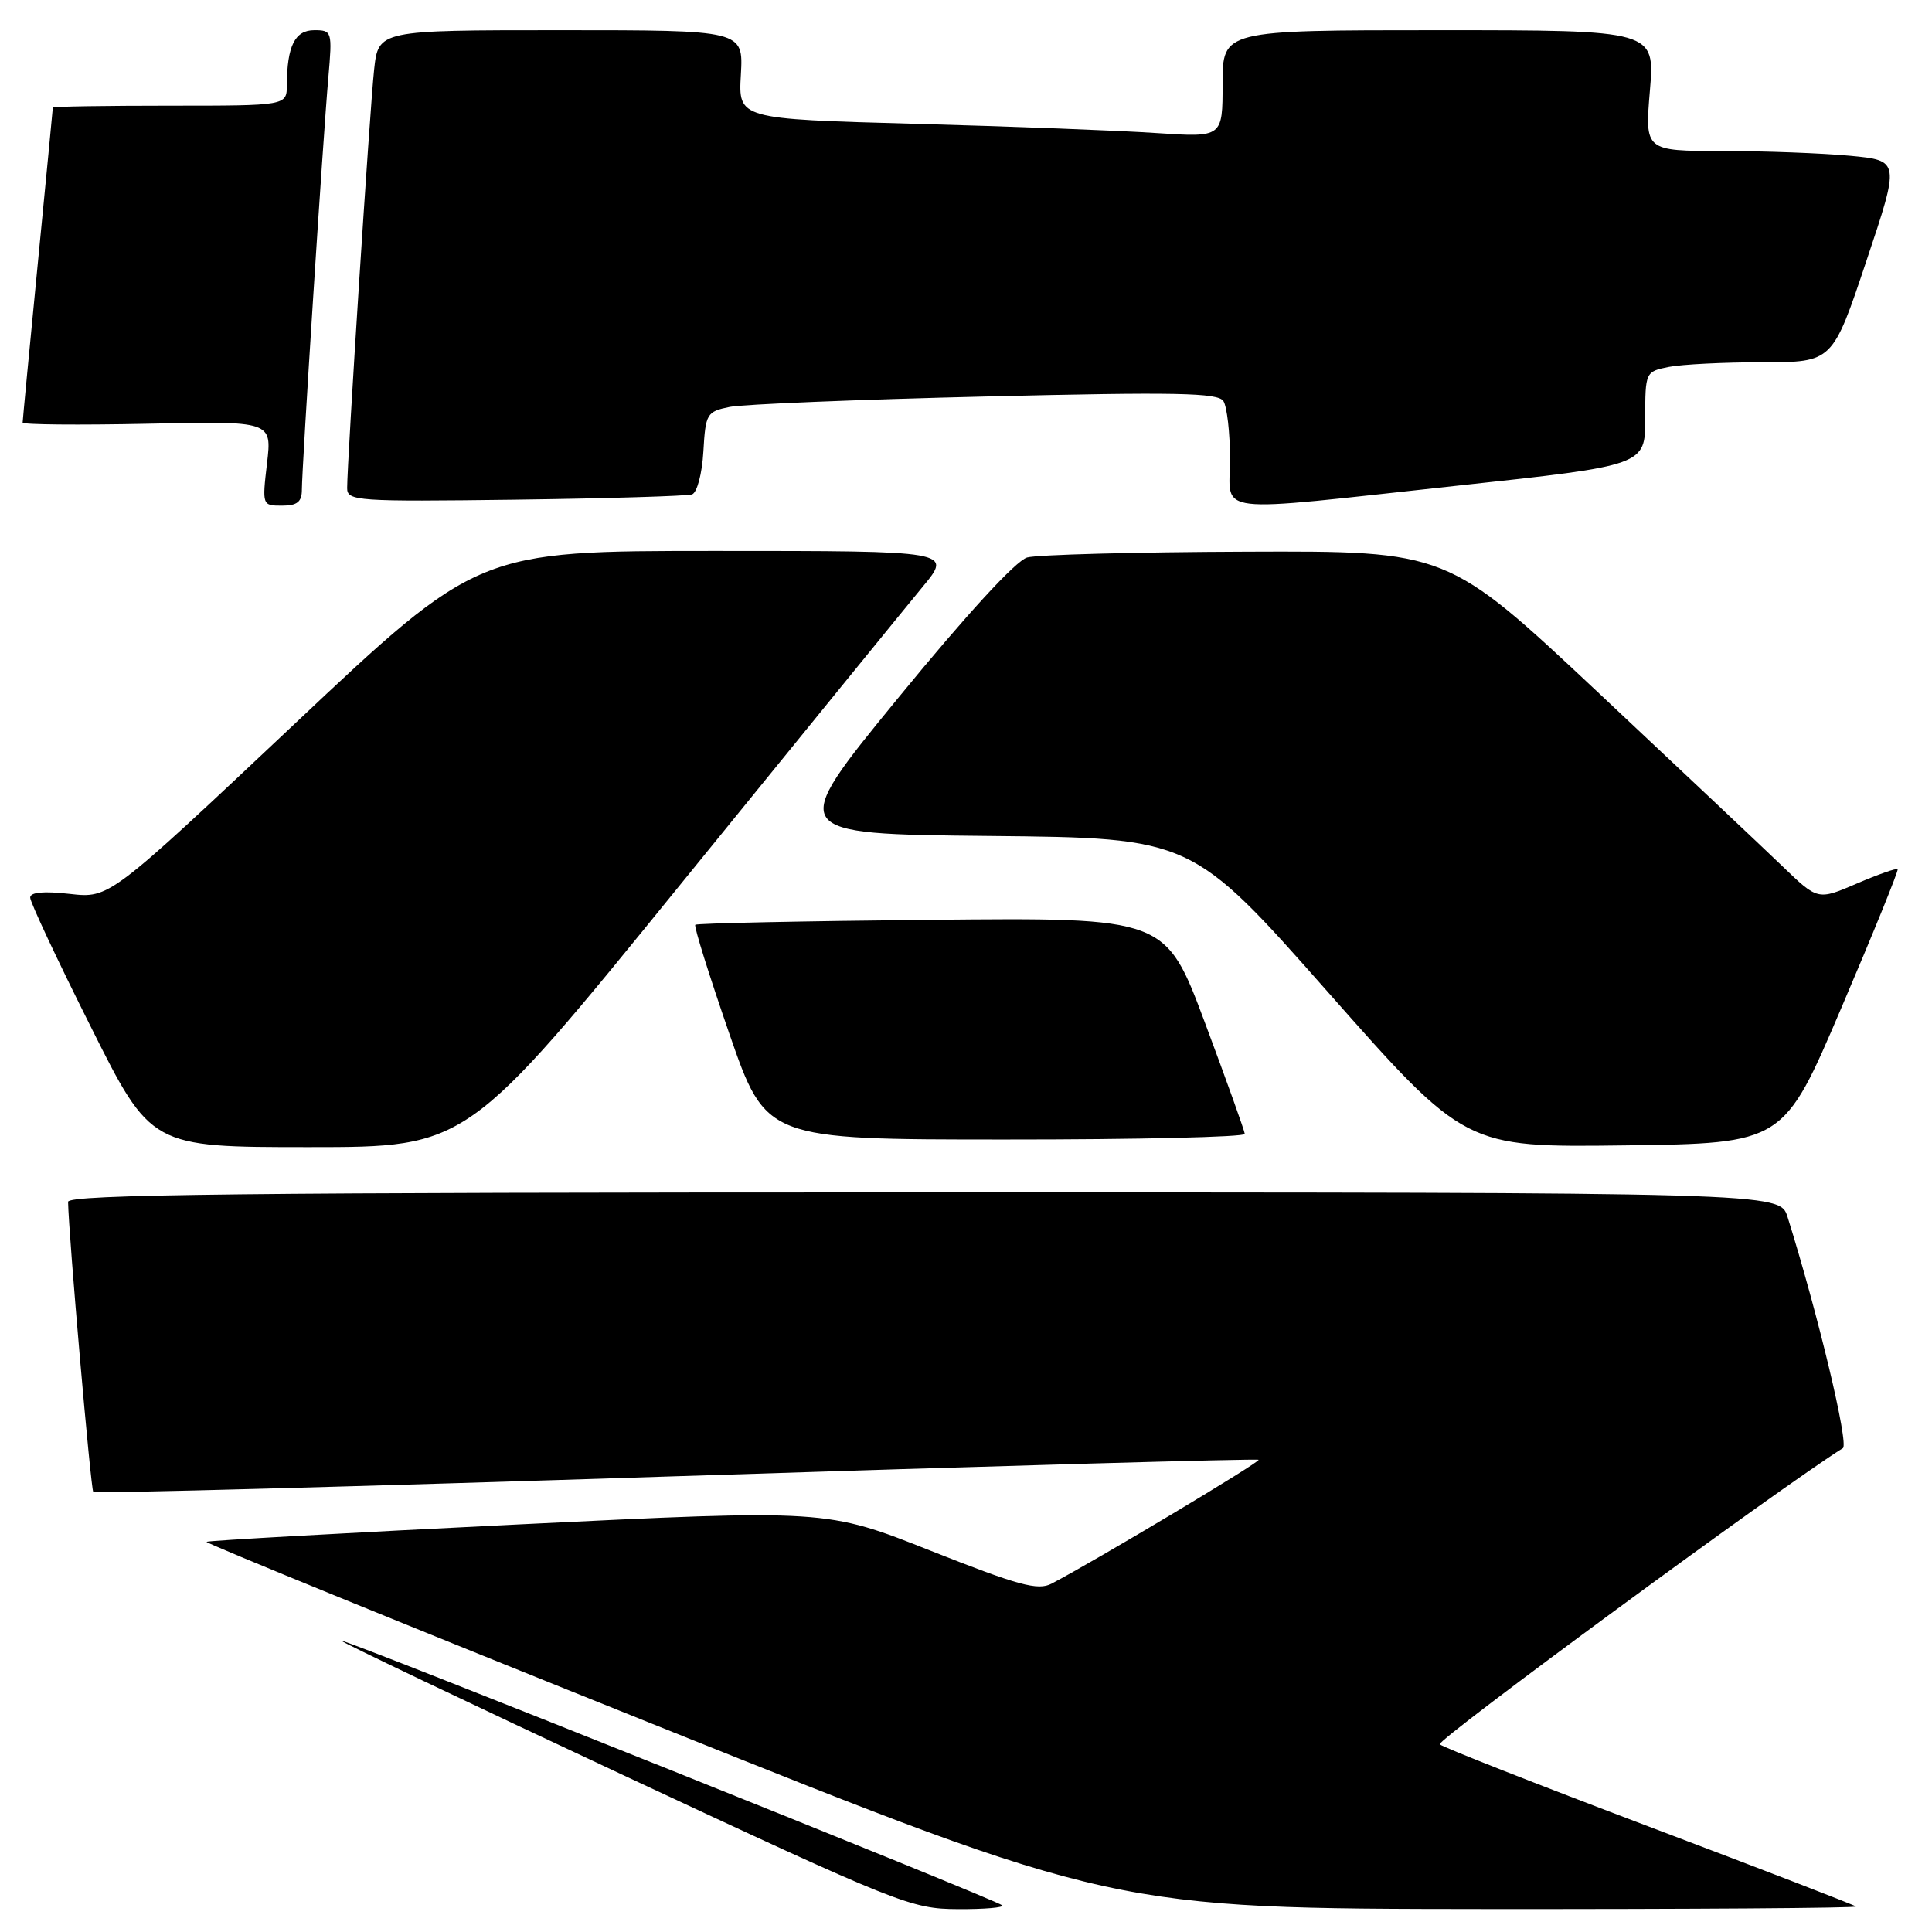 <?xml version="1.0" encoding="UTF-8" standalone="no"?>
<!DOCTYPE svg PUBLIC "-//W3C//DTD SVG 1.1//EN" "http://www.w3.org/Graphics/SVG/1.1/DTD/svg11.dtd" >
<svg xmlns="http://www.w3.org/2000/svg" xmlns:xlink="http://www.w3.org/1999/xlink" version="1.1" viewBox="0 0 256 256">
 <g >
 <path fill="currentColor"
d=" M 132.80 252.47 C 132.08 251.74 45.57 217.09 45.26 217.41 C 45.12 217.54 62.00 225.59 82.76 235.30 C 119.18 252.32 120.72 252.94 126.92 252.97 C 130.45 252.99 133.09 252.76 132.80 252.47 Z  M 245.92 252.62 C 245.69 252.41 233.35 247.65 218.50 242.04 C 203.65 236.42 191.17 231.52 190.77 231.13 C 190.24 230.63 235.95 197.04 244.19 191.89 C 245.02 191.37 240.88 174.07 236.86 161.25 C 235.84 158.00 235.84 158.00 122.42 158.00 C 32.34 158.00 9.00 158.26 9.02 159.25 C 9.09 163.54 12.03 197.36 12.36 197.69 C 12.58 197.92 47.35 196.98 89.61 195.61 C 131.87 194.24 166.60 193.26 166.77 193.43 C 167.04 193.71 145.24 206.75 139.34 209.84 C 137.53 210.79 134.96 210.09 123.34 205.49 C 109.50 200.00 109.50 200.00 68.58 202.00 C 46.08 203.10 27.53 204.14 27.36 204.30 C 27.20 204.47 54.16 215.47 87.28 228.76 C 147.50 252.91 147.50 252.91 196.92 252.96 C 224.10 252.98 246.15 252.83 245.92 252.62 Z  M 90.12 117.25 C 105.64 98.14 120.10 80.36 122.26 77.75 C 126.19 73.00 126.19 73.00 94.77 73.00 C 63.35 73.00 63.35 73.00 38.93 96.02 C 14.50 119.04 14.50 119.04 9.25 118.45 C 5.78 118.06 4.00 118.22 4.00 118.94 C 4.00 119.54 7.60 127.22 12.01 136.01 C 20.01 152.00 20.01 152.00 40.96 152.00 C 61.91 152.00 61.91 152.00 90.12 117.25 Z  M 244.01 133.50 C 248.24 123.60 251.58 115.36 251.45 115.18 C 251.31 115.00 248.87 115.86 246.03 117.08 C 240.87 119.30 240.87 119.30 236.19 114.79 C 233.61 112.31 222.56 101.89 211.64 91.64 C 191.77 73.00 191.77 73.00 165.14 73.10 C 150.49 73.15 137.42 73.50 136.10 73.87 C 134.61 74.29 128.06 81.42 118.98 92.52 C 104.27 110.50 104.27 110.50 131.09 110.77 C 157.91 111.03 157.91 111.03 176.03 131.54 C 194.15 152.04 194.15 152.04 215.24 151.77 C 236.33 151.50 236.33 151.50 244.01 133.50 Z  M 164.94 150.25 C 164.91 149.84 162.54 143.22 159.67 135.54 C 154.45 121.58 154.45 121.58 123.48 121.88 C 106.44 122.05 92.34 122.34 92.13 122.54 C 91.93 122.74 93.96 129.22 96.63 136.94 C 101.50 150.99 101.50 150.99 133.25 150.99 C 150.71 151.00 164.97 150.66 164.94 150.25 Z  M 40.00 64.89 C 40.00 62.00 42.82 18.00 43.51 10.25 C 44.04 4.16 43.99 4.00 41.64 4.00 C 39.08 4.00 38.04 6.09 38.01 11.25 C 38.00 14.00 38.00 14.00 22.50 14.00 C 13.97 14.00 7.00 14.11 7.00 14.25 C 7.00 14.39 6.10 23.72 5.00 35.00 C 3.90 46.28 3.00 55.73 3.00 56.00 C 3.00 56.27 10.43 56.34 19.52 56.15 C 36.04 55.79 36.04 55.79 35.38 61.40 C 34.73 66.95 34.75 67.00 37.36 67.00 C 39.38 67.00 40.00 66.50 40.00 64.89 Z  M 91.70 65.51 C 92.36 65.28 93.03 62.78 93.20 59.84 C 93.49 54.81 93.64 54.54 96.69 53.92 C 98.45 53.57 113.69 52.94 130.57 52.54 C 155.84 51.93 161.41 52.04 162.11 53.15 C 162.58 53.89 162.98 57.31 162.98 60.75 C 163.00 68.32 159.87 67.95 193.25 64.34 C 218.00 61.67 218.00 61.67 218.00 55.46 C 218.00 49.30 218.03 49.24 221.12 48.62 C 222.84 48.28 228.43 48.00 233.54 48.00 C 242.82 48.00 242.82 48.00 247.29 34.63 C 251.76 21.27 251.76 21.27 245.13 20.64 C 241.48 20.30 233.88 20.01 228.23 20.01 C 217.95 20.00 217.95 20.00 218.62 12.00 C 219.29 4.00 219.29 4.00 190.64 4.00 C 162.00 4.00 162.00 4.00 162.00 11.11 C 162.00 18.21 162.00 18.21 153.25 17.63 C 148.44 17.30 134.00 16.75 121.17 16.40 C 97.83 15.76 97.83 15.76 98.17 9.88 C 98.50 4.00 98.50 4.00 74.32 4.00 C 50.14 4.00 50.14 4.00 49.57 9.25 C 49.01 14.39 46.00 61.10 46.00 64.68 C 46.00 66.39 47.30 66.48 68.25 66.21 C 80.49 66.05 91.04 65.73 91.70 65.51 Z "/>
</g>
</svg>